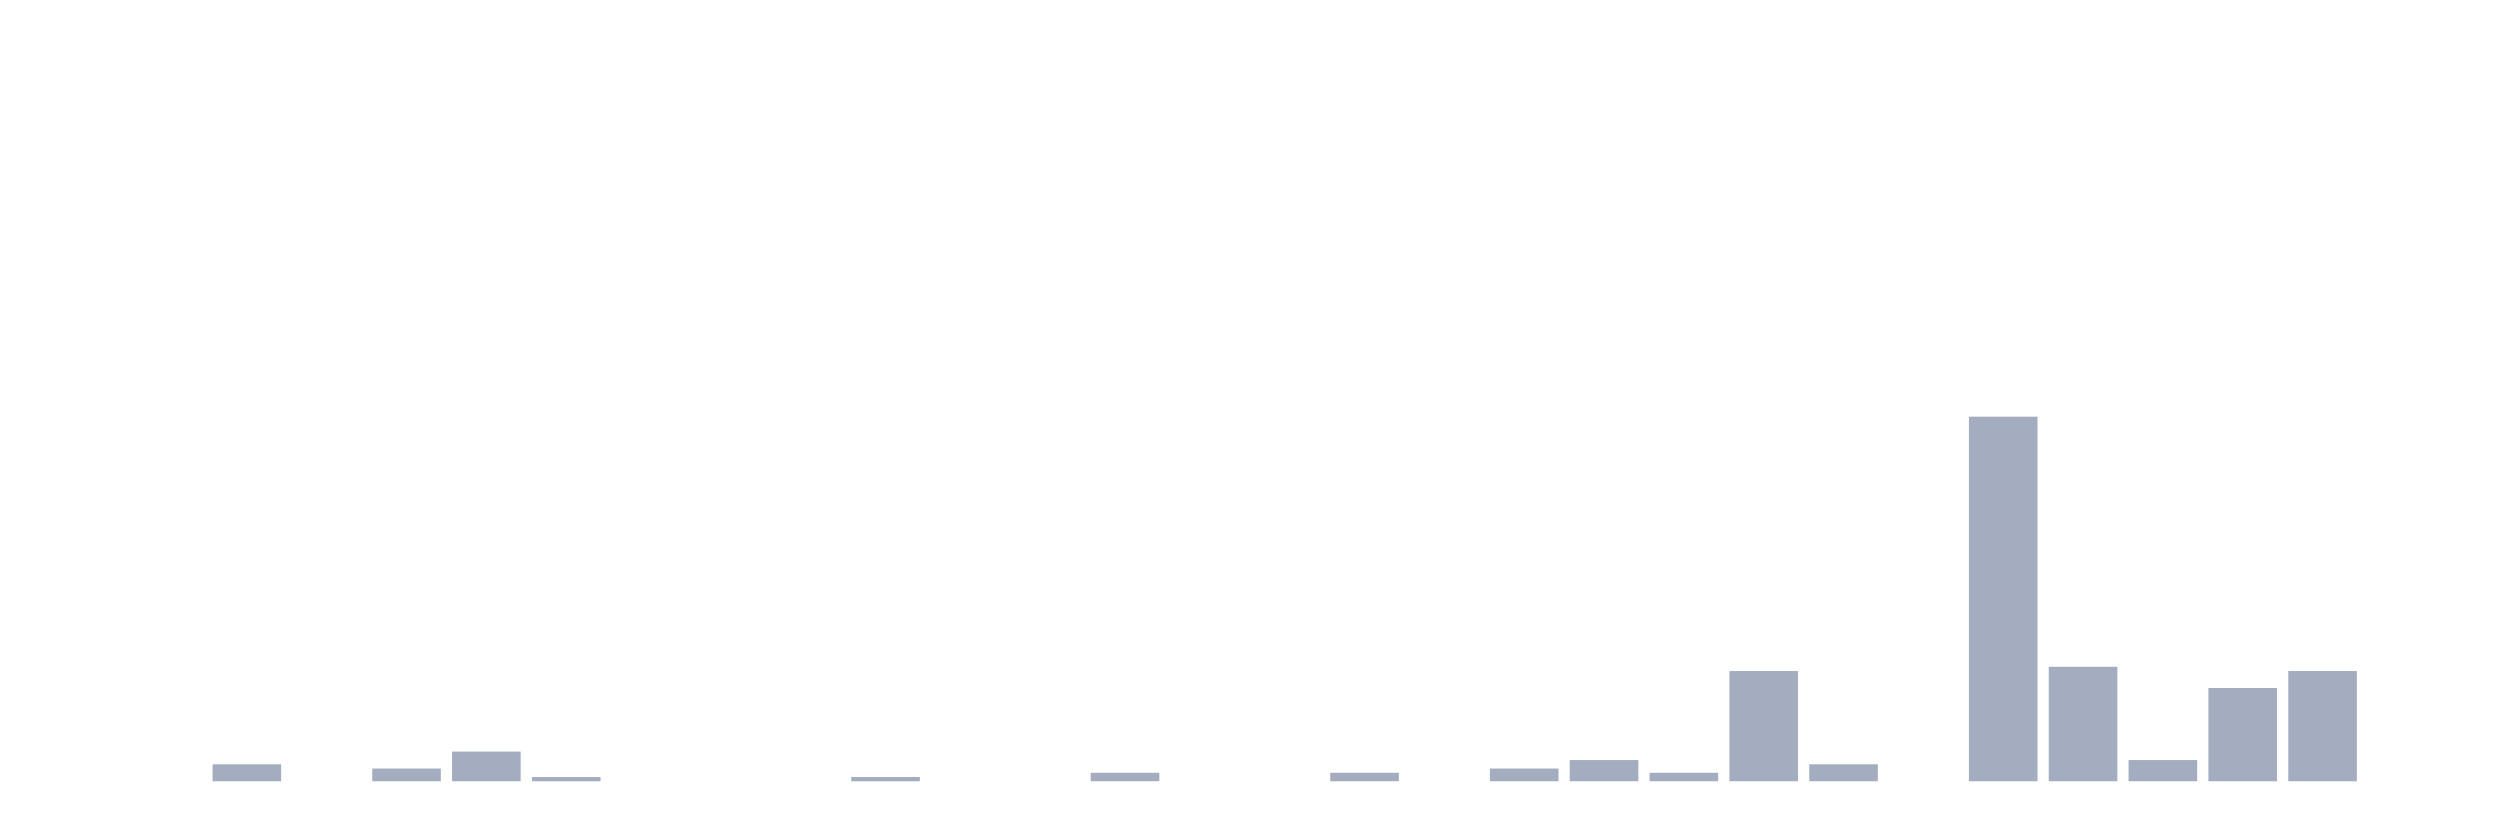 <svg xmlns="http://www.w3.org/2000/svg" viewBox="0 0 480 160"><g transform="translate(10,10)"><rect class="bar" x="0.153" width="13.175" y="140" height="0" fill="rgb(164,173,192)"></rect><rect class="bar" x="15.482" width="13.175" y="140" height="0" fill="rgb(164,173,192)"></rect><rect class="bar" x="30.81" width="13.175" y="136.744" height="3.256" fill="rgb(164,173,192)"></rect><rect class="bar" x="46.138" width="13.175" y="140" height="0" fill="rgb(164,173,192)"></rect><rect class="bar" x="61.466" width="13.175" y="137.558" height="2.442" fill="rgb(164,173,192)"></rect><rect class="bar" x="76.794" width="13.175" y="134.302" height="5.698" fill="rgb(164,173,192)"></rect><rect class="bar" x="92.123" width="13.175" y="139.186" height="0.814" fill="rgb(164,173,192)"></rect><rect class="bar" x="107.451" width="13.175" y="140" height="0" fill="rgb(164,173,192)"></rect><rect class="bar" x="122.779" width="13.175" y="140" height="0" fill="rgb(164,173,192)"></rect><rect class="bar" x="138.107" width="13.175" y="140" height="0" fill="rgb(164,173,192)"></rect><rect class="bar" x="153.436" width="13.175" y="139.186" height="0.814" fill="rgb(164,173,192)"></rect><rect class="bar" x="168.764" width="13.175" y="140" height="0" fill="rgb(164,173,192)"></rect><rect class="bar" x="184.092" width="13.175" y="140" height="0" fill="rgb(164,173,192)"></rect><rect class="bar" x="199.42" width="13.175" y="138.372" height="1.628" fill="rgb(164,173,192)"></rect><rect class="bar" x="214.748" width="13.175" y="140" height="0" fill="rgb(164,173,192)"></rect><rect class="bar" x="230.077" width="13.175" y="140" height="0" fill="rgb(164,173,192)"></rect><rect class="bar" x="245.405" width="13.175" y="138.372" height="1.628" fill="rgb(164,173,192)"></rect><rect class="bar" x="260.733" width="13.175" y="140" height="0" fill="rgb(164,173,192)"></rect><rect class="bar" x="276.061" width="13.175" y="137.558" height="2.442" fill="rgb(164,173,192)"></rect><rect class="bar" x="291.39" width="13.175" y="135.93" height="4.07" fill="rgb(164,173,192)"></rect><rect class="bar" x="306.718" width="13.175" y="138.372" height="1.628" fill="rgb(164,173,192)"></rect><rect class="bar" x="322.046" width="13.175" y="118.837" height="21.163" fill="rgb(164,173,192)"></rect><rect class="bar" x="337.374" width="13.175" y="136.744" height="3.256" fill="rgb(164,173,192)"></rect><rect class="bar" x="352.702" width="13.175" y="140" height="0" fill="rgb(164,173,192)"></rect><rect class="bar" x="368.031" width="13.175" y="70" height="70" fill="rgb(164,173,192)"></rect><rect class="bar" x="383.359" width="13.175" y="118.023" height="21.977" fill="rgb(164,173,192)"></rect><rect class="bar" x="398.687" width="13.175" y="135.93" height="4.07" fill="rgb(164,173,192)"></rect><rect class="bar" x="414.015" width="13.175" y="122.093" height="17.907" fill="rgb(164,173,192)"></rect><rect class="bar" x="429.344" width="13.175" y="118.837" height="21.163" fill="rgb(164,173,192)"></rect><rect class="bar" x="444.672" width="13.175" y="140" height="0" fill="rgb(164,173,192)"></rect></g></svg>